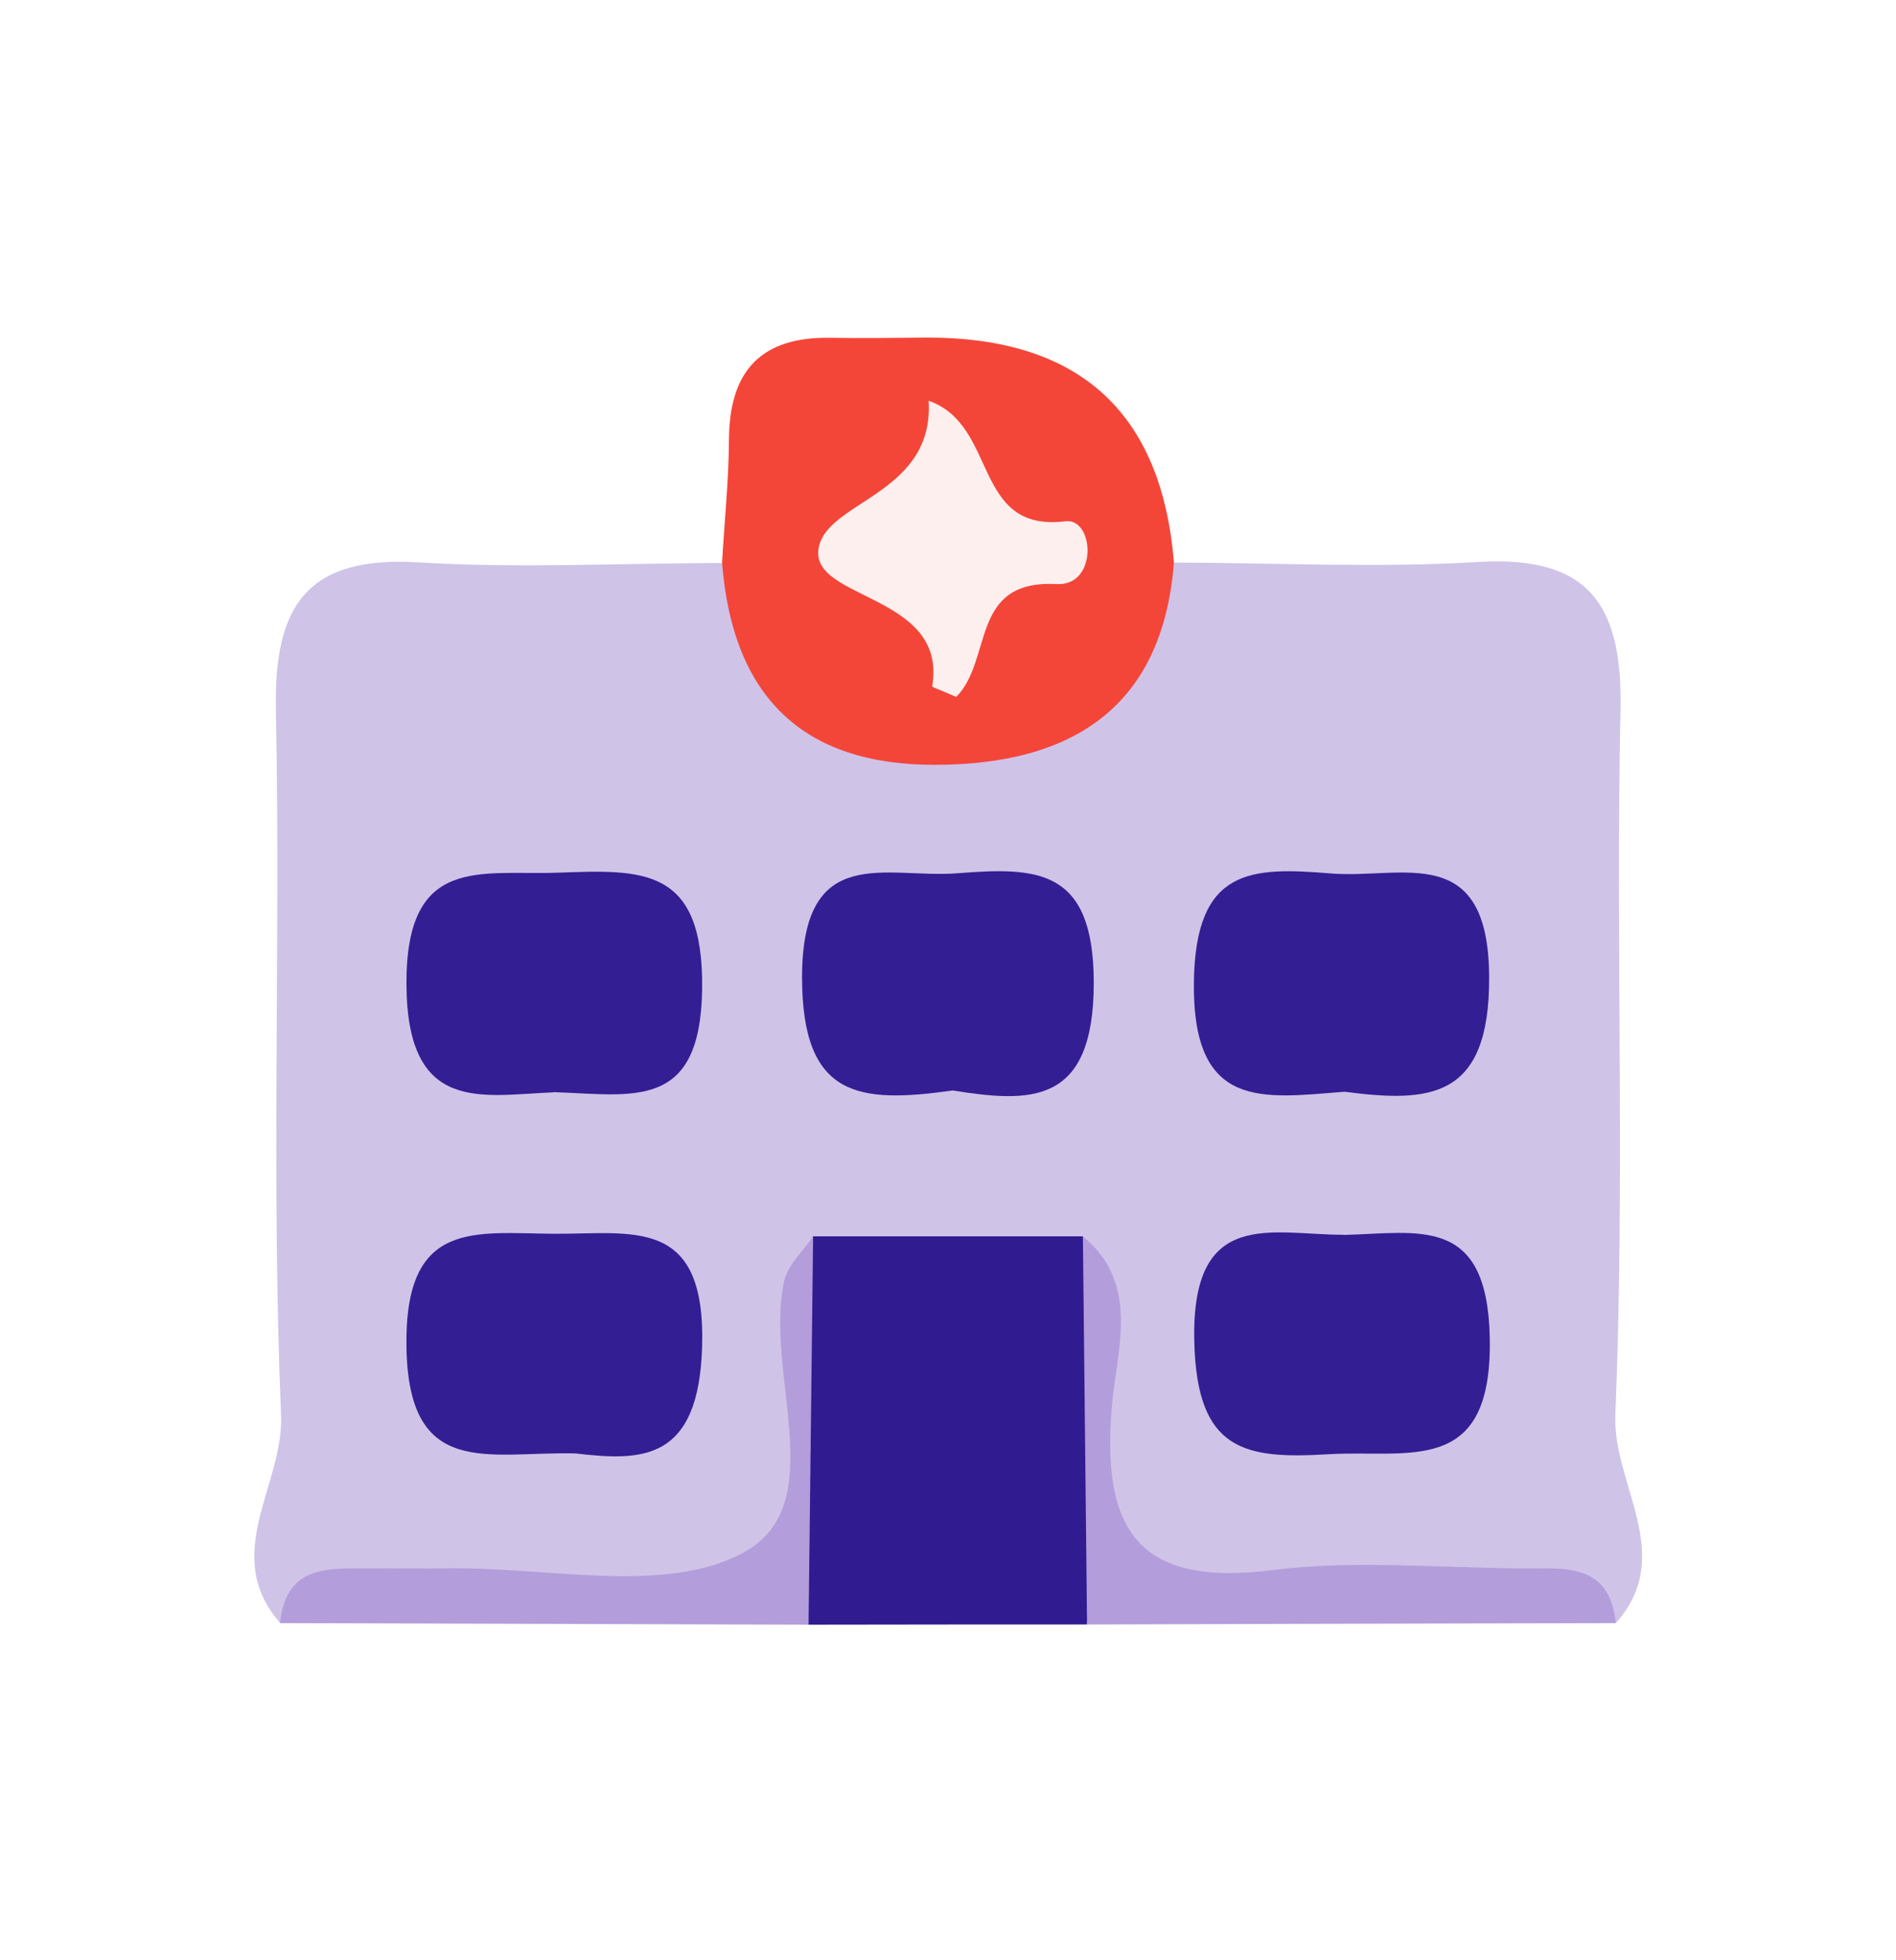 <?xml version="1.0" encoding="UTF-8"?>
<svg id="Layer_1" data-name="Layer 1" xmlns="http://www.w3.org/2000/svg" width="96" height="99.21" viewBox="0 0 96 99.21">
  <defs>
    <style>
      .cls-1 {
        fill: #b39dda;
      }

      .cls-2 {
        fill: #f34639;
      }

      .cls-3 {
        fill: #311b91;
      }

      .cls-4 {
        fill: #fdefee;
      }

      .cls-5 {
        fill: #341e93;
      }

      .cls-6 {
        fill: #d0c3e8;
      }

      .cls-7 {
        fill: #331e93;
      }
    </style>
  </defs>
  <path class="cls-6" d="M59.44,28.48c5.13,.01,10.28,.28,15.39-.03,5.62-.34,7.33,2.16,7.22,7.48-.25,11.89,.23,23.81-.26,35.69-.15,3.54,3.1,7.08,.03,10.55-5.78-2.79-11.91-1-17.86-1.26-8.53-.37-8.98-.56-9.42-9.15-.11-2.07,.26-4.24-1.33-5.94-3.52-2.04-7.02-2.03-10.49,.09-2.04,2.71-1.03,5.86-1.3,8.8-.37,4.18-2.29,6-6.66,6.22-6.85,.35-13.87-1.57-20.56,1.25-3.07-3.47,.18-7,.03-10.55-.5-11.88-.02-23.79-.26-35.68-.11-5.31,1.59-7.82,7.21-7.48,5.11,.31,10.26,.04,15.39,.03,2.3,4.4,4,8.43,10.75,8.43,6.84,0,9.88-3.05,12.13-8.43Z"/>
  <path class="cls-2" d="M59.44,28.48q-.8,10.24-12.13,10.24-9.95,0-10.75-10.24c.12-2.09,.34-4.18,.35-6.27,.03-3.46,1.65-5.17,5.14-5.11,1.63,.03,3.27,0,4.9-.01q11.56-.01,12.49,11.39Z"/>
  <path class="cls-3" d="M41.17,62.59c4.55,0,9.11,0,13.66,0,1.55,6.53,1.35,13.09,.21,19.65-4.7,0-9.4,0-14.1,.01-1.1-6.57-1.34-13.12,.23-19.66Z"/>
  <path class="cls-1" d="M41.17,62.59c-.08,6.55-.15,13.11-.23,19.66-8.92-.03-17.84-.05-26.76-.08,.31-3.09,2.65-2.74,4.74-2.77,1.18-.02,2.35,.02,3.53,0,5.16-.12,11.23,1.39,15.23-.82,4.45-2.46,.99-9.07,2.03-13.74,.18-.82,.96-1.5,1.46-2.24Z"/>
  <path class="cls-1" d="M55.04,82.24c-.07-6.55-.14-13.1-.21-19.65,2.93,2.41,1.71,5.77,1.47,8.56-.54,6.26,1.28,9.2,8.09,8.34,4.16-.53,8.45-.11,12.68-.09,2.1,.01,4.43-.32,4.74,2.77-8.92,.02-17.85,.04-26.77,.07Z"/>
  <path class="cls-5" d="M28.03,55.3c-3.61,.14-7.42,1.14-7.45-5.47-.03-6.57,3.74-5.51,7.66-5.65,4.26-.15,7.4-.34,7.31,5.91-.09,6.18-3.51,5.33-7.52,5.2Z"/>
  <path class="cls-5" d="M48.21,55.21c-4.73,.66-7.59,.37-7.6-5.72,0-6.89,4.27-5,7.86-5.28,4.04-.32,6.9-.26,6.91,5.52,.01,6.29-3.26,6.09-7.18,5.47Z"/>
  <path class="cls-5" d="M68.08,55.27c-4.13,.32-7.7,.97-7.63-5.53,.07-5.83,2.91-5.85,6.95-5.52,3.6,.29,7.98-1.67,8,5.27,.02,6.17-3.02,6.34-7.32,5.78Z"/>
  <path class="cls-7" d="M29.14,73.58c-4.4-.11-8.46,1.35-8.56-5.4-.1-6.49,3.48-5.74,7.5-5.72,3.96,.02,7.65-.89,7.47,5.68-.16,5.84-3.02,5.84-6.41,5.44Z"/>
  <path class="cls-7" d="M68.01,62.52c3.81-.09,7.28-1.04,7.42,5.16,.16,7.1-4.07,5.7-8.15,5.94-4.28,.26-6.69-.16-6.81-5.74-.15-6.79,3.93-5.36,7.55-5.37Z"/>
  <path class="cls-4" d="M48.41,35.28c-.84-.37-1.22-.49-1.21-.54,.82-4.84-6.69-4.32-5.68-7.26,.74-2.15,5.78-2.63,5.5-7.19,3.54,1.23,2.19,6.68,6.93,6.1,1.46-.18,1.66,3.29-.45,3.18-4.42-.24-3.21,3.83-5.09,5.72Z"/>
</svg>